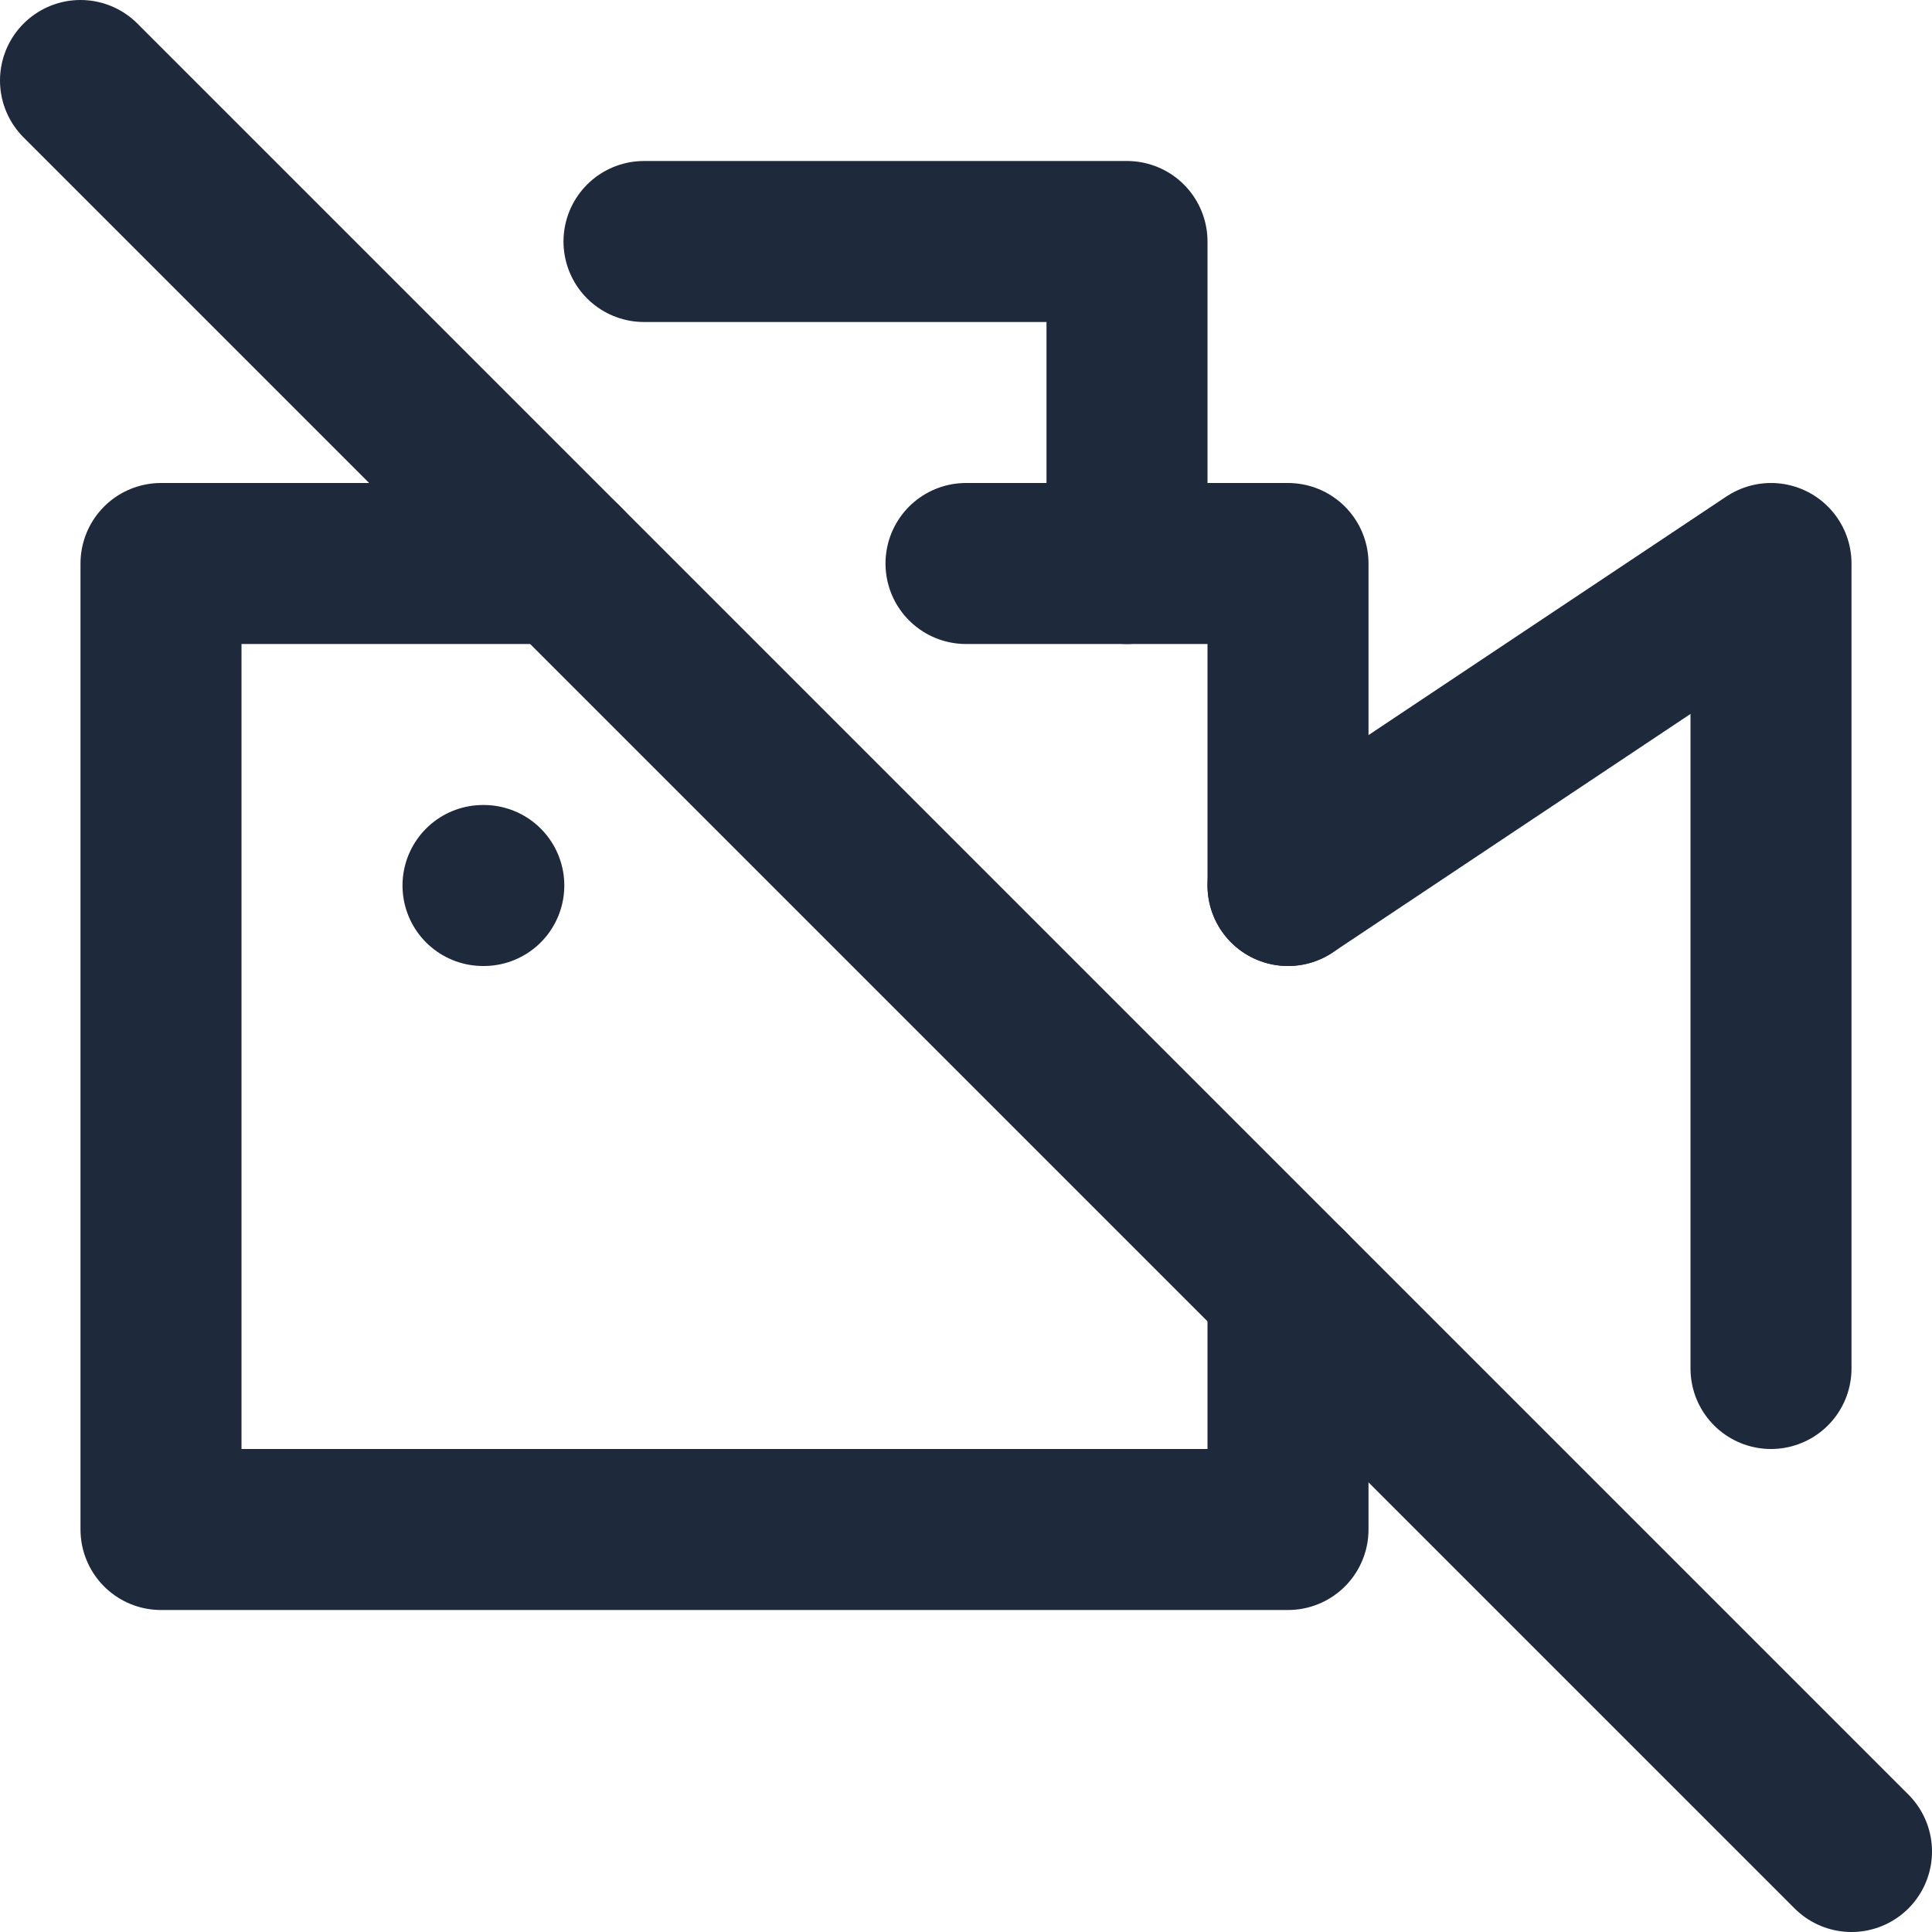 <svg width="24" height="24" viewBox="0 0 24 24" fill="none" xmlns="http://www.w3.org/2000/svg">
<path d="M16 16V19H2V7H7" stroke="#1E293B" stroke-width="2" stroke-linecap="round" stroke-linejoin="round"/>
<path d="M6 11H6.01" stroke="#1E293B" stroke-width="2" stroke-linecap="round" stroke-linejoin="round"/>
<path d="M1 1L16 16L23 23" stroke="#1E293B" stroke-width="2" stroke-linecap="round" stroke-linejoin="round"/>
<path d="M16 11L22 7V17" stroke="#1E293B" stroke-width="2" stroke-linecap="round" stroke-linejoin="round"/>
<path d="M16 11V7H12" stroke="#1E293B" stroke-width="2" stroke-linecap="round" stroke-linejoin="round"/>
<path d="M14 7V3H8" stroke="#1E293B" stroke-width="2" stroke-linecap="round" stroke-linejoin="round"/>
</svg>
